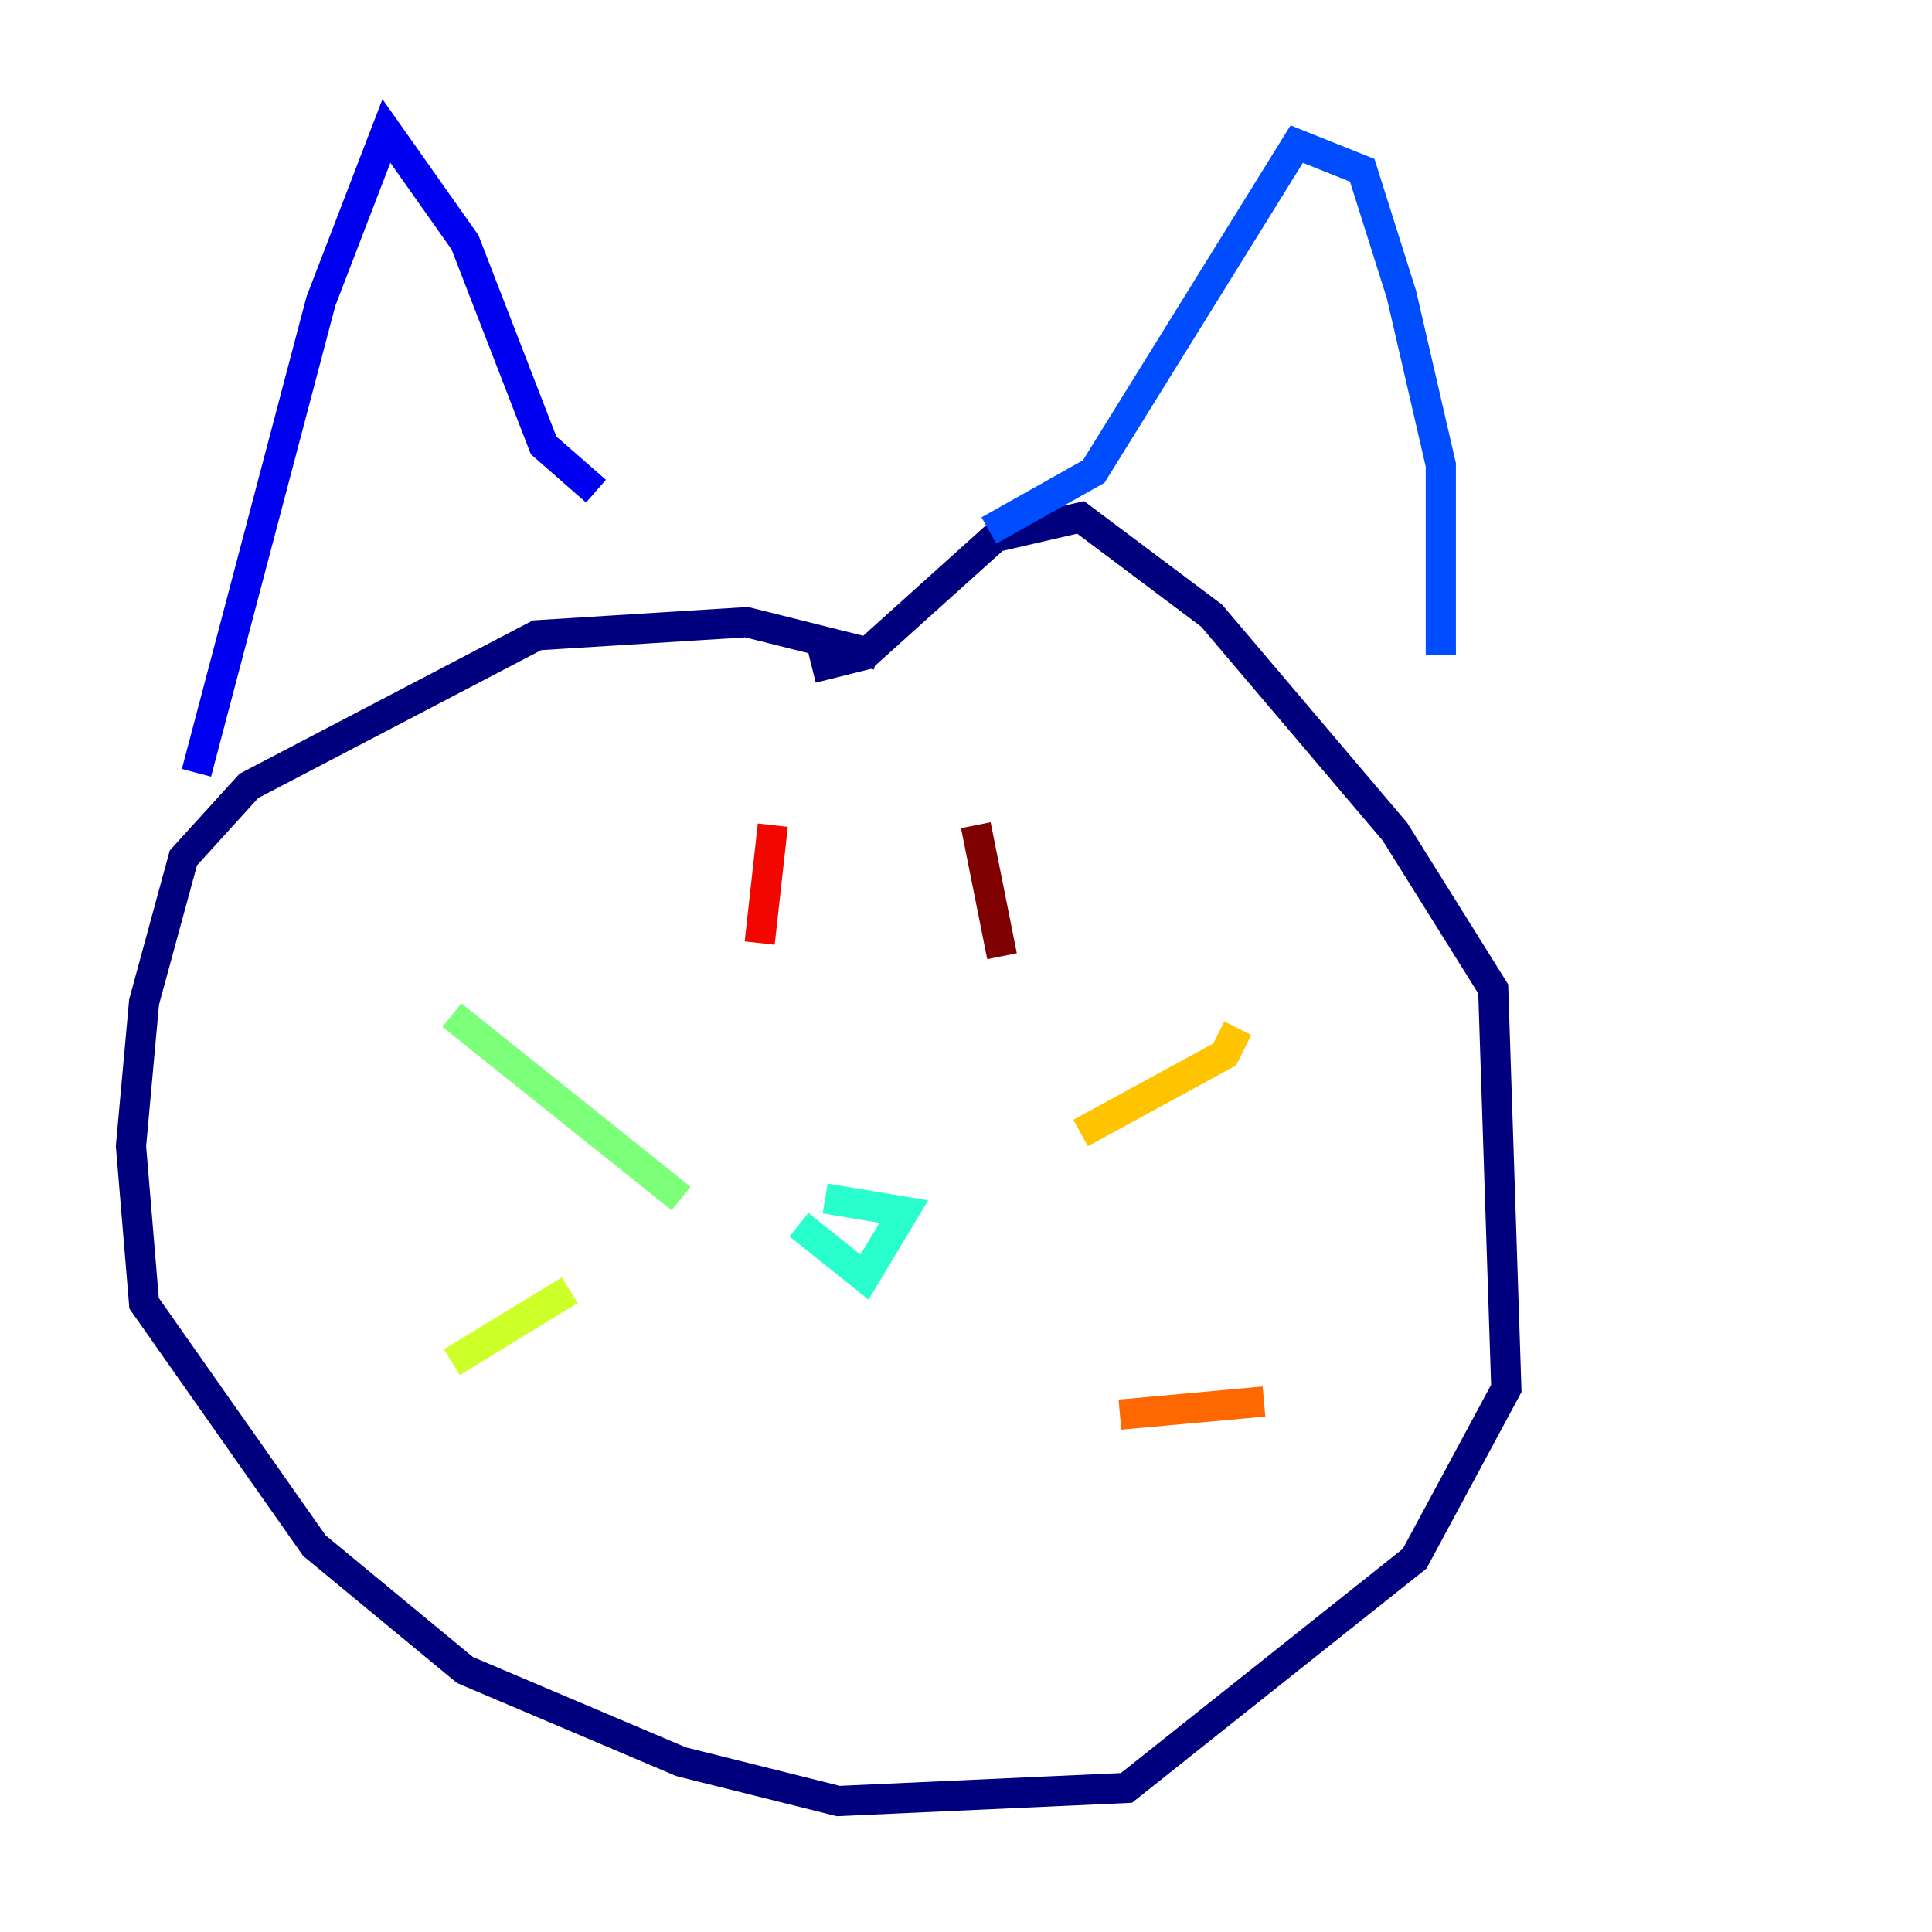 <?xml version="1.0" encoding="utf-8" ?>
<svg baseProfile="tiny" height="128" version="1.2" viewBox="0,0,128,128" width="128" xmlns="http://www.w3.org/2000/svg" xmlns:ev="http://www.w3.org/2001/xml-events" xmlns:xlink="http://www.w3.org/1999/xlink"><defs /><polyline fill="none" points="58.142,43.39 49.464,41.22 35.58,42.088 16.488,52.068 12.149,56.841 9.546,66.386 8.678,75.932 9.546,86.346 20.827,102.4 30.807,110.644 45.125,116.719 55.539,119.322 74.63,118.454 93.722,103.268 99.797,91.986 98.929,65.519 92.42,55.105 80.271,40.786 71.593,34.278 65.953,35.58 57.275,43.39 53.803,44.258" stroke="#00007f" stroke-width="2" /><polyline fill="none" points="13.017,51.2 21.261,19.959 25.6,8.678 30.807,16.054 36.014,29.505 39.485,32.542" stroke="#0000f1" stroke-width="2" /><polyline fill="none" points="65.519,35.146 72.461,31.241 85.912,9.546 90.251,11.281 92.854,19.525 95.458,30.807 95.458,43.39" stroke="#004cff" stroke-width="2" /><polyline fill="none" points="53.803,81.139 53.803,81.139" stroke="#00b0ff" stroke-width="2" /><polyline fill="none" points="52.936,81.139 57.275,84.61 59.878,80.271 54.671,79.403" stroke="#29ffcd" stroke-width="2" /><polyline fill="none" points="45.125,79.403 29.939,67.254" stroke="#7cff79" stroke-width="2" /><polyline fill="none" points="37.749,85.478 29.939,90.251" stroke="#cdff29" stroke-width="2" /><polyline fill="none" points="71.593,75.064 81.139,69.858 82.007,68.122" stroke="#ffc400" stroke-width="2" /><polyline fill="none" points="74.197,93.722 83.742,92.854" stroke="#ff6700" stroke-width="2" /><polyline fill="none" points="51.2,54.671 50.332,62.481" stroke="#f10700" stroke-width="2" /><polyline fill="none" points="64.651,54.671 66.386,63.349" stroke="#7f0000" stroke-width="2" /></svg>